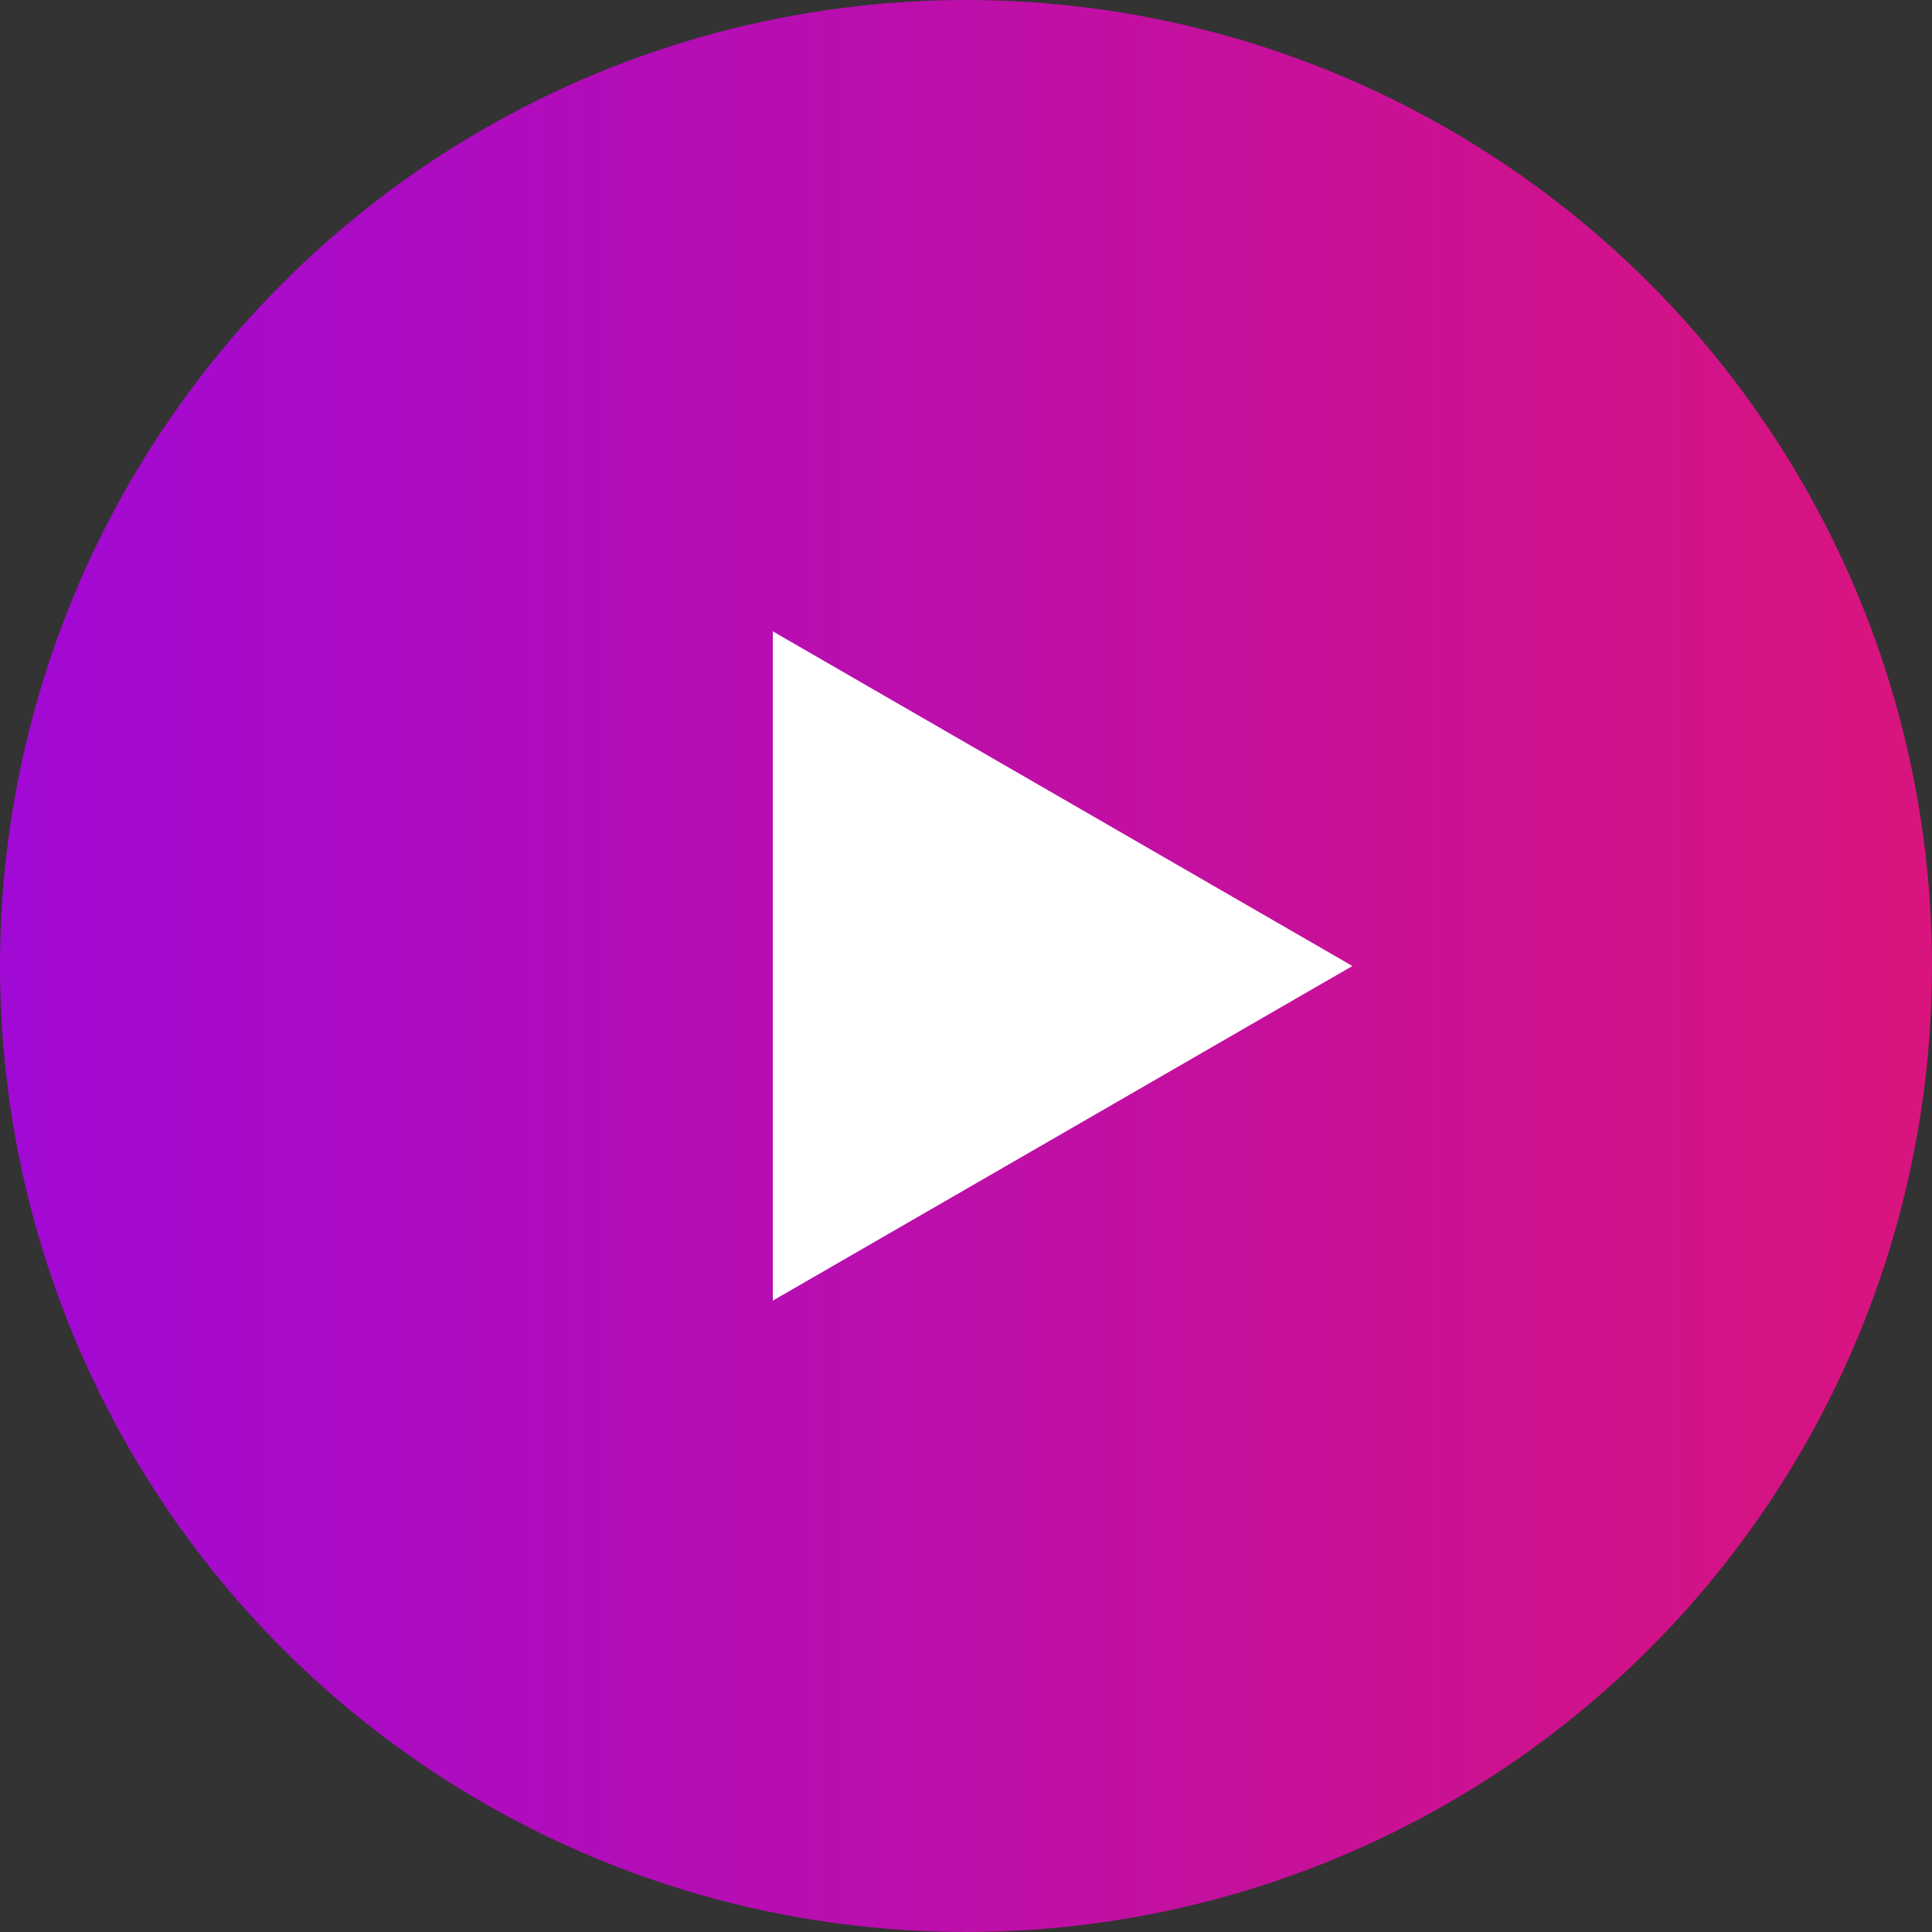 <svg xmlns="http://www.w3.org/2000/svg" width="28" height="28" fill="none" viewBox="0 0 28 28"><rect x="0" y="0" width="28" height="28" fill="#333333" stroke="none"/><circle cx="14" cy="14" r="14" fill="url(#paint0_linear)"/><path fill="#fff" d="M19.6 14L11.2 18.85V9.15L19.6 14Z"/><defs><linearGradient id="paint0_linear" x1="0" x2="28" y1="14" y2="14" gradientUnits="userSpaceOnUse"><stop stop-color="#A109D5"/><stop offset="1" stop-color="#D9147D"/></linearGradient></defs></svg>